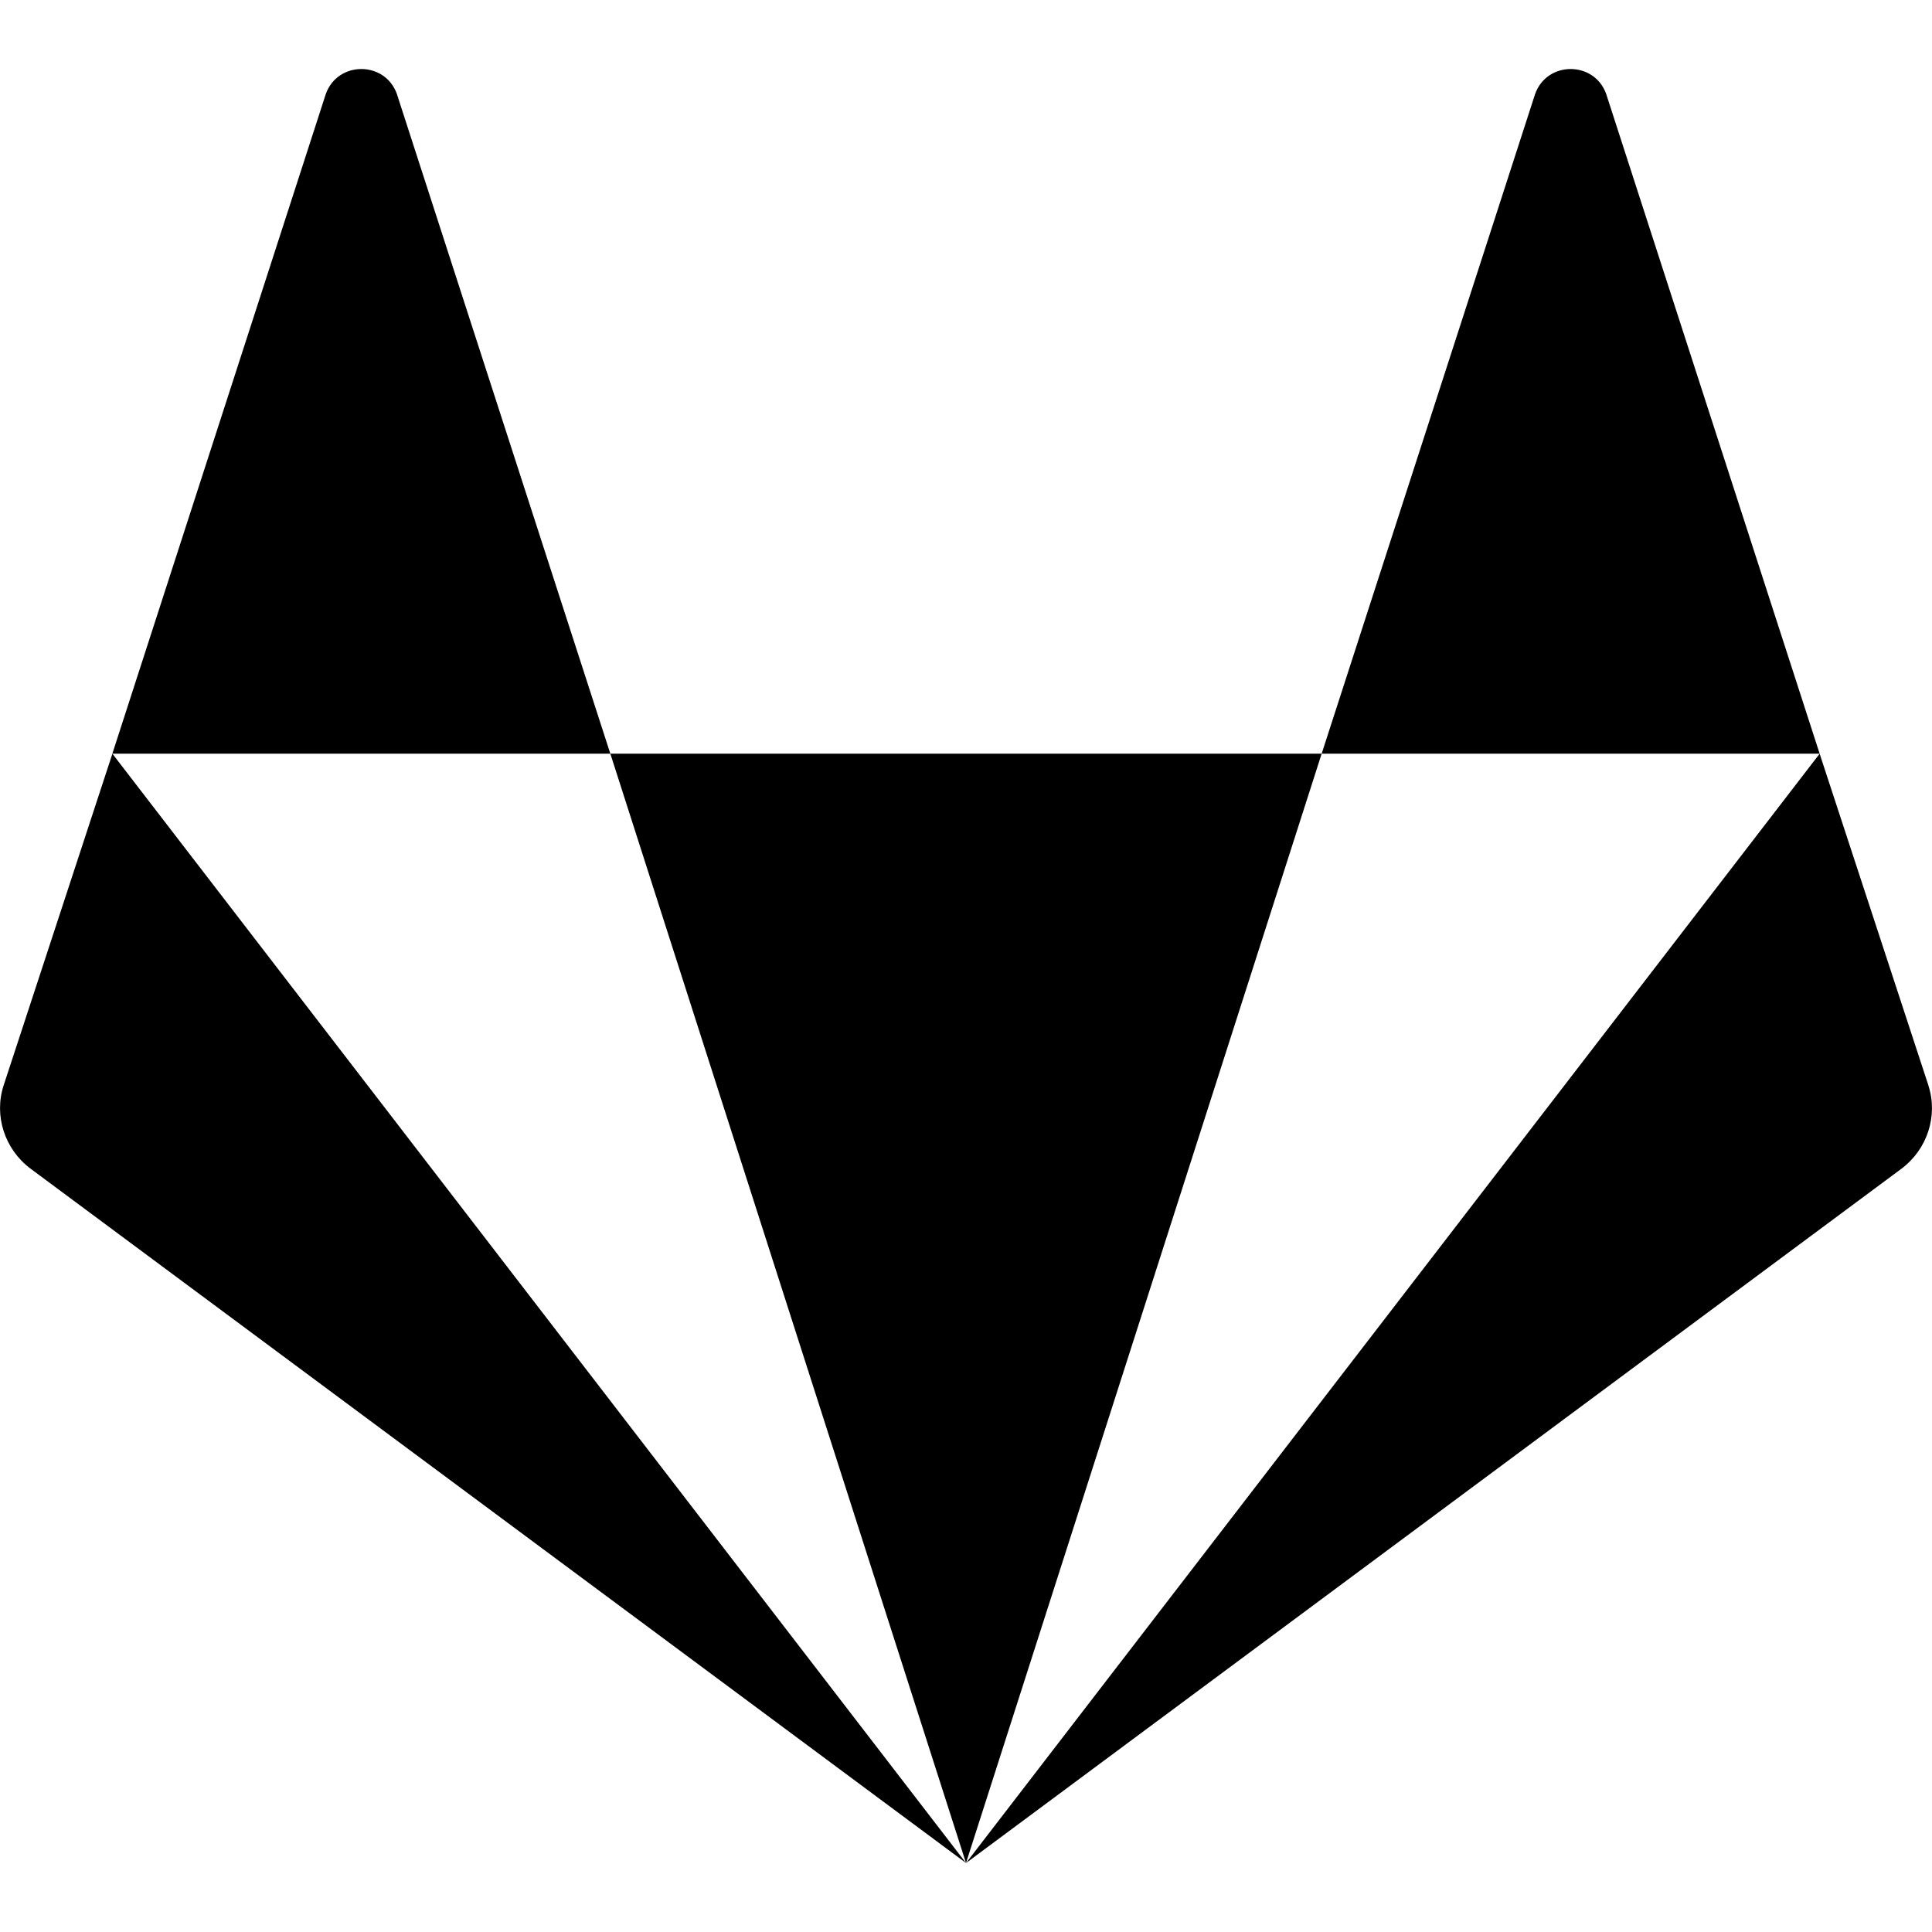 <!-- Generated by IcoMoon.io -->
<svg version="1.1" xmlns="http://www.w3.org/2000/svg" width="32" height="32" viewBox="0 0 32 32">
<title>gitlab</title>
<path d="M1.861 12.483l14.139 18.374-15.495-11.501c-0.428-0.321-0.607-0.875-0.446-1.375l1.803-5.498zM6.574 1.558c-0.196-0.553-0.982-0.553-1.178 0l-3.535 10.925h8.248l-3.535-10.925zM10.109 12.483l5.891 18.374 5.891-18.374h-11.782zM31.942 17.982l-1.803-5.498-14.139 18.374 15.495-11.501c0.428-0.321 0.607-0.875 0.446-1.375zM26.604 1.558c-0.196-0.553-0.982-0.553-1.178 0l-3.535 10.925h8.248l-3.535-10.925z"></path>
</svg>
